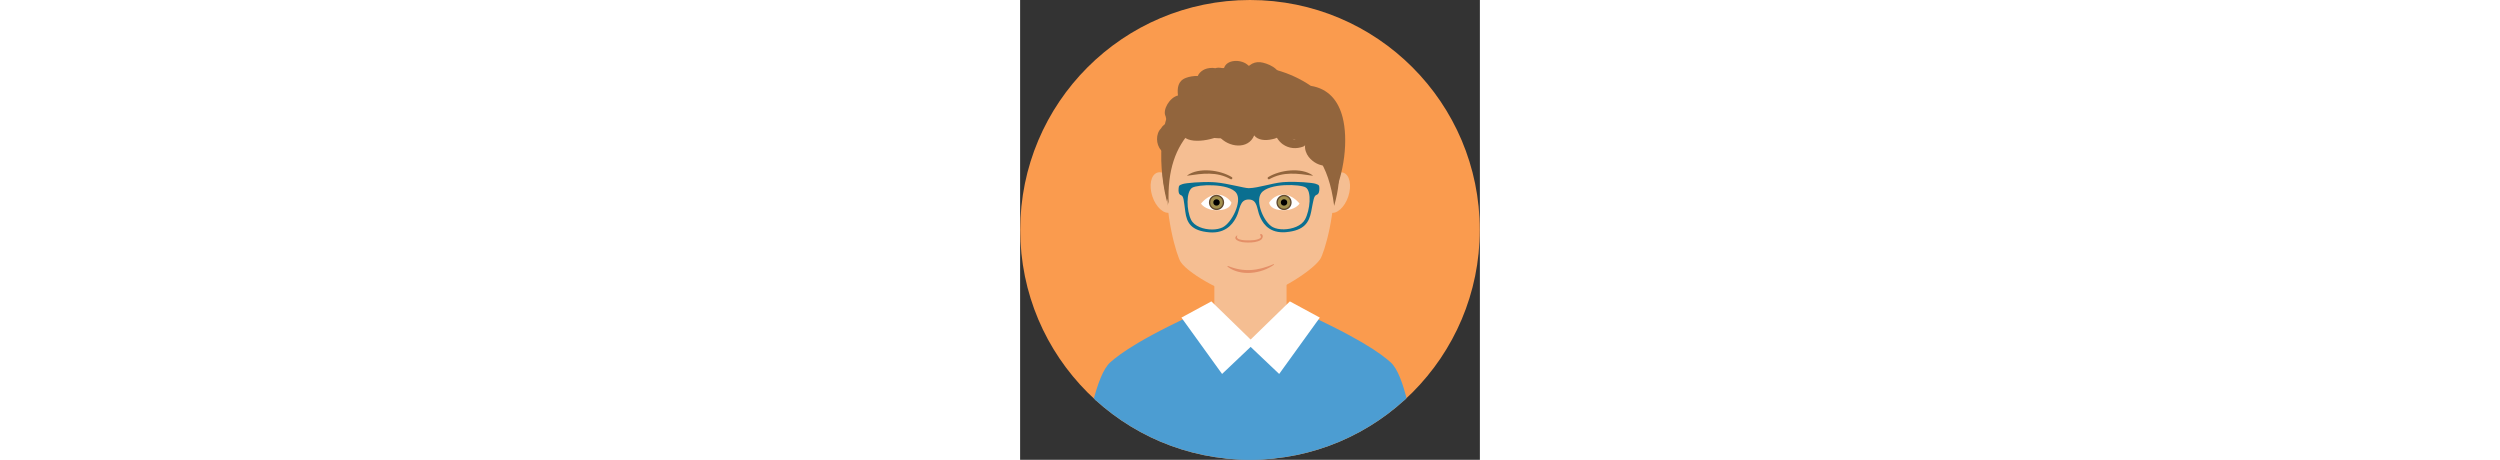 <svg version="1.1"  height="32px"
          width="100%" id="Capa_1" xmlns="http://www.w3.org/2000/svg" xmlns:xlink="http://www.w3.org/1999/xlink" x="0px" y="0px"
	 viewBox="0 0 174 174" style="enable-background:new 0 0 174 174;" xml:space="preserve">
<rect x="0" y="0" width="174" height="174" fill="#333333" stroke="none"/>
<g>
	<defs>
		<ellipse id="SVGID_1_" cx="87" cy="87" rx="86.956" ry="87"/>
	</defs>
	<clipPath id="SVGID_2_">
		<use xlink:href="#SVGID_1_"  style="overflow:visible;"/>
	</clipPath>
	<ellipse style="clip-path:url(#SVGID_2_);fill:#FA9B4E;" cx="87" cy="87" rx="86.956" ry="87"/>
	<g style="clip-path:url(#SVGID_2_);">
		
			<ellipse transform="matrix(-0.313 -0.95 0.95 -0.313 2.176 147.379)" style="fill-rule:evenodd;clip-rule:evenodd;fill:#F5BE92;" cx="54.413" cy="72.903" rx="7.934" ry="4.588"/>
		
			<ellipse transform="matrix(0.313 -0.95 0.95 0.313 13.085 163.893)" style="fill-rule:evenodd;clip-rule:evenodd;fill:#F5BE92;" cx="119.815" cy="72.903" rx="7.934" ry="4.588"/>
		<path style="fill-rule:evenodd;clip-rule:evenodd;fill:#92653D;" d="M110.01,32.489c6.732,1.074,10.457,5.689,12.051,11.954
			c4.15,16.307-4.537,51.673-34.609,52.094c-15.506,0.217-26.676-3.726-30.746-16.277c-4.068-12.552-5.738-32.778,3.105-44.114
			C70.94,21.885,94.297,21.751,110.01,32.489z"/>
		
			<path style="fill-rule:evenodd;clip-rule:evenodd;fill:#4C9DD2;stroke:#4C9DD2;stroke-width:1.084;stroke-linecap:round;stroke-linejoin:round;stroke-miterlimit:10;" d="
			M74.446,115.623c-28.145,12.338-36.586,18.915-39.924,21.869c-5.142,4.551-8.162,22.106-11.195,36.508h63.672h63.674
			c-3.033-14.402-5.703-31.958-10.846-36.508c-3.336-2.954-11.471-9.362-39.613-21.7L74.446,115.623z"/>
		<path style="fill-rule:evenodd;clip-rule:evenodd;fill:#F5BE92;" d="M73.51,91.029v20.886v12.479
			c7.514,8.885,19.813,9.204,27.328,0v-12.479V91.029C100.838,74.185,73.51,74.185,73.51,91.029z"/>
		<path style="fill-rule:evenodd;clip-rule:evenodd;fill:#F5BE92;" d="M87.174,35.022c-45.863,0-29.369,59.754-26.373,64.166
			c3.303,4.864,18.963,13.421,26.373,13.421c7.41,0,23.07-9.64,26.375-14.505C116.543,93.692,133.038,35.022,87.174,35.022z"/>
		<path style="fill-rule:evenodd;clip-rule:evenodd;fill:#92653D;" d="M64.842,49.42c8.059,4.9,14.293-2.41,21.568,0.726
			c7.277,3.134,28.148-5.364,32.443,27.761c6.887-24.023-4.74-44.141-30.998-45.284c-28.041-1.22-39.396,20.706-31.645,44.57
			C55.702,64.265,58.866,55.806,64.842,49.42z"/>
		
			<path style="fill-rule:evenodd;clip-rule:evenodd;fill:#FFFFFF;stroke:#FFFFFF;stroke-width:2;stroke-linecap:round;stroke-miterlimit:10;" d="
			M72.213,115.289l-9.691,5.245l14.053,19.479L87.237,129.9L72.213,115.289z"/>
		
			<path style="fill-rule:evenodd;clip-rule:evenodd;fill:#FFFFFF;stroke:#FFFFFF;stroke-width:2;stroke-linecap:round;stroke-miterlimit:10;" d="
			M102.26,115.289l9.691,5.245l-14.053,19.479L87.237,129.9L102.26,115.289z"/>
		<g>
			<g>
				<path style="fill:#92653D;" d="M64.129,47.357c0.623,3.974,6.51,4.572,9.664,4.886c6.183,0.615,13.844-1.758,18.873-5.285
					c0.382-0.268,0.242-0.839-0.235-0.868c-5.357-0.335-10.217,3.413-15.596,3.864c-3.902,0.327-9.179-0.202-12.21-2.884
					C64.389,46.86,64.083,47.066,64.129,47.357L64.129,47.357z"/>
			</g>
		</g>
		<g>
			<g>
				<path style="fill:#FFFFFF;" d="M68.456,77.051c0,0,1.49,2.515,6.07,2.515c4.581,0,5.385-2.151,5.43-2.909
					c0,0-1.759-2.987-5.367-2.987S68.456,77.051,68.456,77.051z"/>
				<g>
					<g>
						<radialGradient id="SVGID_3_" cx="74.332" cy="76.619" r="2.615" gradientUnits="userSpaceOnUse">
							<stop  offset="0" style="stop-color:#624A2E"/>
							<stop  offset="0.036" style="stop-color:#6D5633"/>
							<stop  offset="0.122" style="stop-color:#816B3D"/>
							<stop  offset="0.223" style="stop-color:#907C45"/>
							<stop  offset="0.348" style="stop-color:#9B884A"/>
							<stop  offset="0.523" style="stop-color:#A18F4D"/>
							<stop  offset="1" style="stop-color:#A3914E"/>
						</radialGradient>
						<circle style="fill:url(#SVGID_3_);" cx="74.331" cy="76.619" r="2.615"/>
						<path style="fill:#624A2E;" d="M74.331,74.267c1.298,0,2.353,1.055,2.353,2.352c0,1.297-1.056,2.352-2.353,2.352
							c-1.296,0-2.351-1.055-2.351-2.352C71.979,75.322,73.034,74.267,74.331,74.267 M74.331,73.741
							c-1.589,0-2.877,1.288-2.877,2.877c0,1.589,1.288,2.878,2.877,2.878c1.59,0,2.879-1.288,2.879-2.878
							C77.209,75.029,75.92,73.741,74.331,73.741L74.331,73.741z"/>
					</g>
					<circle cx="74.331" cy="76.619" r="1.203"/>
				</g>
			</g>
			<g>
				<path style="fill:#FFFFFF;" d="M105.753,77.051c0,0-1.489,2.516-6.07,2.516c-4.58,0-5.384-2.151-5.43-2.909
					c0,0,1.76-2.988,5.368-2.988C103.231,73.67,105.753,77.051,105.753,77.051z"/>
				<g>
					<g>
						
							<radialGradient id="SVGID_4_" cx="-471.411" cy="76.619" r="2.615" gradientTransform="matrix(-1 0 0 1 -371.532 0)" gradientUnits="userSpaceOnUse">
							<stop  offset="0" style="stop-color:#624A2E"/>
							<stop  offset="0.036" style="stop-color:#6D5633"/>
							<stop  offset="0.122" style="stop-color:#816B3D"/>
							<stop  offset="0.223" style="stop-color:#907C45"/>
							<stop  offset="0.348" style="stop-color:#9B884A"/>
							<stop  offset="0.523" style="stop-color:#A18F4D"/>
							<stop  offset="1" style="stop-color:#A3914E"/>
						</radialGradient>
						<circle style="fill:url(#SVGID_4_);" cx="99.878" cy="76.619" r="2.615"/>
						<path style="fill:#624A2E;" d="M99.878,74.266c1.297,0,2.352,1.055,2.352,2.352s-1.055,2.352-2.352,2.352
							c-1.297,0-2.352-1.055-2.352-2.352S98.581,74.266,99.878,74.266 M99.878,73.741c-1.589,0-2.878,1.289-2.878,2.878
							c0,1.589,1.289,2.878,2.878,2.878c1.59,0,2.878-1.289,2.878-2.878C102.756,75.029,101.468,73.741,99.878,73.741L99.878,73.741
							z"/>
					</g>
					<circle cx="99.879" cy="76.619" r="1.203"/>
				</g>
			</g>
			<g>
				<g>
					<path style="fill:#E48F67;" d="M82.061,89.112c-0.716,0.435-0.869,1.168-0.129,1.701c1.237,0.892,2.997,0.974,4.461,0.973
						c1.536-0.001,3.361-0.137,4.694-0.978c0.683-0.43,1.163-1.815,0.206-2.236c-0.181-0.08-0.463,0.008-0.441,0.253
						c0.029,0.325,0.334,0.63,0.275,0.929c-0.079,0.396-0.675,0.617-0.995,0.74c-0.996,0.383-2.119,0.446-3.173,0.475
						c-0.935,0.025-5.768,0.093-4.764-1.724C82.241,89.162,82.146,89.06,82.061,89.112L82.061,89.112z"/>
				</g>
			</g>
			<g>
				<g>
					<path style="fill:#E48F67;" d="M78.556,100.982c4.967,3.682,12.688,2.652,17.484-0.776c0.145-0.104,0.023-0.305-0.138-0.236
						c-5.877,2.53-11.194,3.151-17.21,0.691C78.492,100.579,78.41,100.874,78.556,100.982L78.556,100.982z"/>
				</g>
			</g>
			<g>
				<g>
					<path style="fill:#92653D;" d="M63.317,66.493c5.654-0.83,11.083-1.646,16.338,1.308c0.507,0.285,0.946-0.472,0.454-0.776
						c-4.354-2.692-12.443-3.808-16.848-0.664C63.191,66.41,63.235,66.505,63.317,66.493L63.317,66.493z"/>
				</g>
			</g>
			<g>
				<g>
					<path style="fill:#92653D;" d="M110.738,66.361c-4.404-3.144-12.493-2.027-16.848,0.664c-0.493,0.304-0.053,1.061,0.454,0.776
						c5.255-2.953,10.684-2.138,16.338-1.308C110.764,66.505,110.808,66.41,110.738,66.361L110.738,66.361z"/>
				</g>
			</g>
		</g>
		<path style="fill-rule:evenodd;clip-rule:evenodd;fill:#0A6F90;" d="M99.787,87.908c0.243-0.007,0.498-0.021,0.758-0.043
			c7.077-0.593,8.821-3.772,9.615-7.79c0.877-4.412,0.932-5.946,2.072-6.353c0.834-0.3,1.038-1.286,1.014-2.436
			c-0.031-1.146-0.066-1.271-1.447-1.747c-1.092-0.383-7.136-0.93-11.669-0.645l-0.019,1.187c3.57-0.195,7.016,0.235,8.014,0.881
			c2.272,1.472,1.609,8.573-0.305,12.092c-1.33,2.441-4.848,3.685-8.018,3.737L99.787,87.908z M86.56,71.215
			c-1.563,0.038-7.955-1.807-12.502-2.198c-0.322-0.03-0.653-0.054-0.996-0.072l-0.018,1.19c3.695,0.169,7.523,1.006,8.832,2.978
			c2.152,3.238-1.713,11.154-5.209,12.916c-1.061,0.535-2.461,0.811-3.932,0.826l-0.021,1.121c6.121,0.009,8.383-4.403,9.138-5.876
			c1.423-2.77,1.128-6.592,4.632-6.6c3.498-0.008,3.04,3.743,4.291,6.512c0.676,1.492,2.66,6.077,9.012,5.896l0.016-1.116
			c-1.564,0.026-3.055-0.245-4.146-0.806c-3.388-1.748-6.775-9.644-4.423-12.891c1.415-1.958,5.215-2.816,8.877-3.014l0.019-1.187
			c-0.28,0.015-0.558,0.035-0.825,0.062C95.209,69.328,90.242,71.119,86.56,71.215z M73.062,68.944
			c-4.488-0.24-10.436,0.326-11.534,0.704c-1.411,0.487-1.456,0.614-1.556,1.761c-0.096,1.148,0.053,2.135,0.864,2.431
			c1.114,0.401,1.077,1.936,1.688,6.345c0.549,4.014,2.095,7.184,9.141,7.745c0.36,0.03,0.71,0.042,1.049,0.045l0.021-1.121
			c-3.238,0.028-6.839-1.199-8.052-3.701c-1.7-3.512-1.938-10.608,0.432-12.094c1.023-0.642,4.418-1.086,7.929-0.925L73.062,68.944z
			"/>
		<g>
			<path style="fill:#92653D;" d="M116.361,60.266c-1.308-0.209-2.351-0.964-3.258-1.897c-0.496-0.51-0.851-1.133-1.063-1.808
				c-0.227-0.716-0.034-1.18-0.583-1.788c-0.27-0.298-0.814-0.378-1.15-0.148c-0.005,0.003-0.009,0.008-0.014,0.011
				c0.025-0.227,0.059-0.46,0.102-0.705c0.157-0.896-0.784-1.456-1.488-0.867c-0.395,0.33-0.662,0.727-0.836,1.16
				c0.012-0.774-0.614-1.541-1.64-1.318c-0.821,0.178-2.125,0.097-3.207-0.298c0.023-0.13,0.025-0.268-0.022-0.416
				c-0.413-1.291-1.34-2.033-1.928-3.221c-0.542-1.096-2.367-0.841-2.619,0.342c-0.011,0.051-0.011,0.097-0.02,0.147
				c-0.199-0.393-0.414-0.784-0.681-1.157c-0.391-0.546-1.192-0.483-1.414,0.185c-0.164,0.495-0.19,1.014-0.122,1.536
				c-0.409,0.174-0.897,0.336-1.425,0.466c-0.068-0.05-0.138-0.101-0.226-0.137c-1.718-0.713-3.46-1.253-4.871-2.521
				c-0.477-0.429-1.161-0.419-1.612-0.087c-0.755-0.531-1.877-0.483-2.567,0.531c-2.531,3.714-4.356,0.302-6.304-0.656
				c-0.836-0.411-1.858,0.083-1.869,1.073c-0.002,0.19,0.031,0.36,0.05,0.54c-0.153-0.196-0.294-0.397-0.412-0.605
				c-0.552-0.968-1.755-0.979-2.538-0.327c-1.703,1.416-3.829,2.032-5.999,2.254c-0.303,0.031-0.573,0.028-0.841,0.022
				c0.342-0.295,0.563-0.757,0.38-1.199c-0.1-0.24-0.042-0.101-0.029,0.066c-0.037-0.47-0.311-0.98-0.821-1.079
				c-0.914-0.176-1.693-0.676-2.617-0.823c-0.644-0.103-1.157,0.604-0.657,1.129c0.08,0.085,0.153,0.166,0.228,0.25
				c-0.013,0.087-0.018,0.173-0.009,0.262C63.634,48.674,63,48.079,62.25,47.48c-0.361-0.288-0.973-0.236-1.097,0.29
				c-1.704,7.241,9.145,6.011,14.111,3.773c3.505,4.329,11.134,5.185,13.321-0.307c1.345,1.826,4.233,2.062,6.755,1.466
				c0.654-0.111,1.274-0.303,1.847-0.567c0.592,1.01,1.428,1.901,2.235,2.47c2.317,1.633,5.086,1.845,7.719,0.877
				c0.345-0.127,0.582-0.337,0.732-0.583c-0.263,1.525,0.428,3.321,1.324,4.462c1.593,2.031,4.194,3.547,6.838,3.305
				C117.307,62.55,117.818,60.498,116.361,60.266z"/>
			<path style="fill:#92653D;" d="M61.4,38.864c0.009-0.061,0.015-0.126,0.022-0.19c0.396-0.142,0.625-0.423,0.689-0.771
				c0.731,0.159,1.535-0.223,1.475-1.209c-0.125-2.026,0.16-3.386,2.281-3.894c1.647-0.393,3.499-0.131,5.168-0.038
				c1.164,0.065,1.726-1.477,0.933-2.251c-0.612-0.598-1.36-1.014-2.173-1.299c0.36-0.307,0.755-0.553,1.142-0.692
				c0.256-0.092,0.522-0.141,0.792-0.167c-0.099,0.542-0.106,1.133-0.02,1.75c0.096,0.678,1.183,0.5,1.174-0.159
				c-0.008-0.583,0.138-1.078,0.403-1.457c0.591,0.172,1.122,0.429,1.767,0.179c0.436-0.169,0.696-0.504,0.718-0.933
				c0.642,0.138,1.229,0.423,1.777,0.786c0.632,0.419,0.981,1.099,1.745,1.303c0.602,0.161,1.112-0.289,1.152-0.877
				c0.066-0.987-0.61-1.749-1.541-2.295c0.803-1.268,2.505-1.558,3.986-1.115c0.013,0.468,0.263,0.917,0.83,1.051
				c0.613,0.146,1.184,0.284,1.815,0.339c0.119,0.01,0.227-0.005,0.331-0.028c-0.012,0.716,0.171,1.467,0.38,2.197
				c0.173,0.6,1.112,0.491,1.098-0.148c-0.065-2.799,1.99-3.364,4.304-2.8c1.14,0.277,2.216,0.867,3.107,1.622
				c0.77,0.652,1.253,1.586,2.13,2.113c0.433,0.261,1.041,0.02,1.165-0.474c0.85-3.371-4.629-5.584-7.14-5.858
				c-1.449-0.158-2.893,0.246-4.013,1.166c-0.132,0.108-0.232,0.224-0.336,0.339c-0.045-0.079-0.091-0.159-0.156-0.227
				c-2.422-2.513-8.359-2.524-9.271,1.097c-0.806-0.223-1.596-0.325-2.161-0.304c-0.41,0.016-0.767,0.094-1.098,0.198
				c-1.327-0.293-3.006-0.017-3.919,0.378c-0.948,0.41-1.822,1.063-2.395,1.937c-0.14,0.214-0.238,0.423-0.316,0.63
				c-1.564-0.056-3.159,0.223-4.473,0.708c-3.086,1.141-3.353,3.915-3.034,6.682c-3.123,0.695-5.952,5.462-4.669,7.875
				c0.138,0.927,0.528,1.776,1.226,2.401c-1.386,0.278-2.378,1.104-3.008,2.227c-1.997,1.963-1.929,6.024,0.053,8.177
				c0.15,0.212,0.314,0.404,0.495,0.563c0.151,0.133,0.342,0.174,0.522,0.157c1.162,0.306,2.46-0.824,1.699-2.101
				c-0.687-1.155-0.978-2.538-0.779-3.875c0.067-0.45,0.189-0.812,0.356-1.118c0.121-0.051,0.252-0.091,0.402-0.106
				c0.768-0.056,1.212-0.589,1.326-1.176c0.171-0.055,0.351-0.105,0.54-0.152c1.273-0.314,1.222-1.882,0.327-2.471
				c0.446-0.504,0.579-1.356,0.068-1.964c-1.414-1.682,0.121-4.57,1.959-5.522C60.531,39.458,61.322,39.403,61.4,38.864z"/>
		</g>
	</g>
</g>
<g>
</g>
<g>
</g>
<g>
</g>
<g>
</g>
<g>
</g>
<g>
</g>
<g>
</g>
<g>
</g>
<g>
</g>
<g>
</g>
<g>
</g>
<g>
</g>
<g>
</g>
<g>
</g>
<g>
</g>
</svg>
